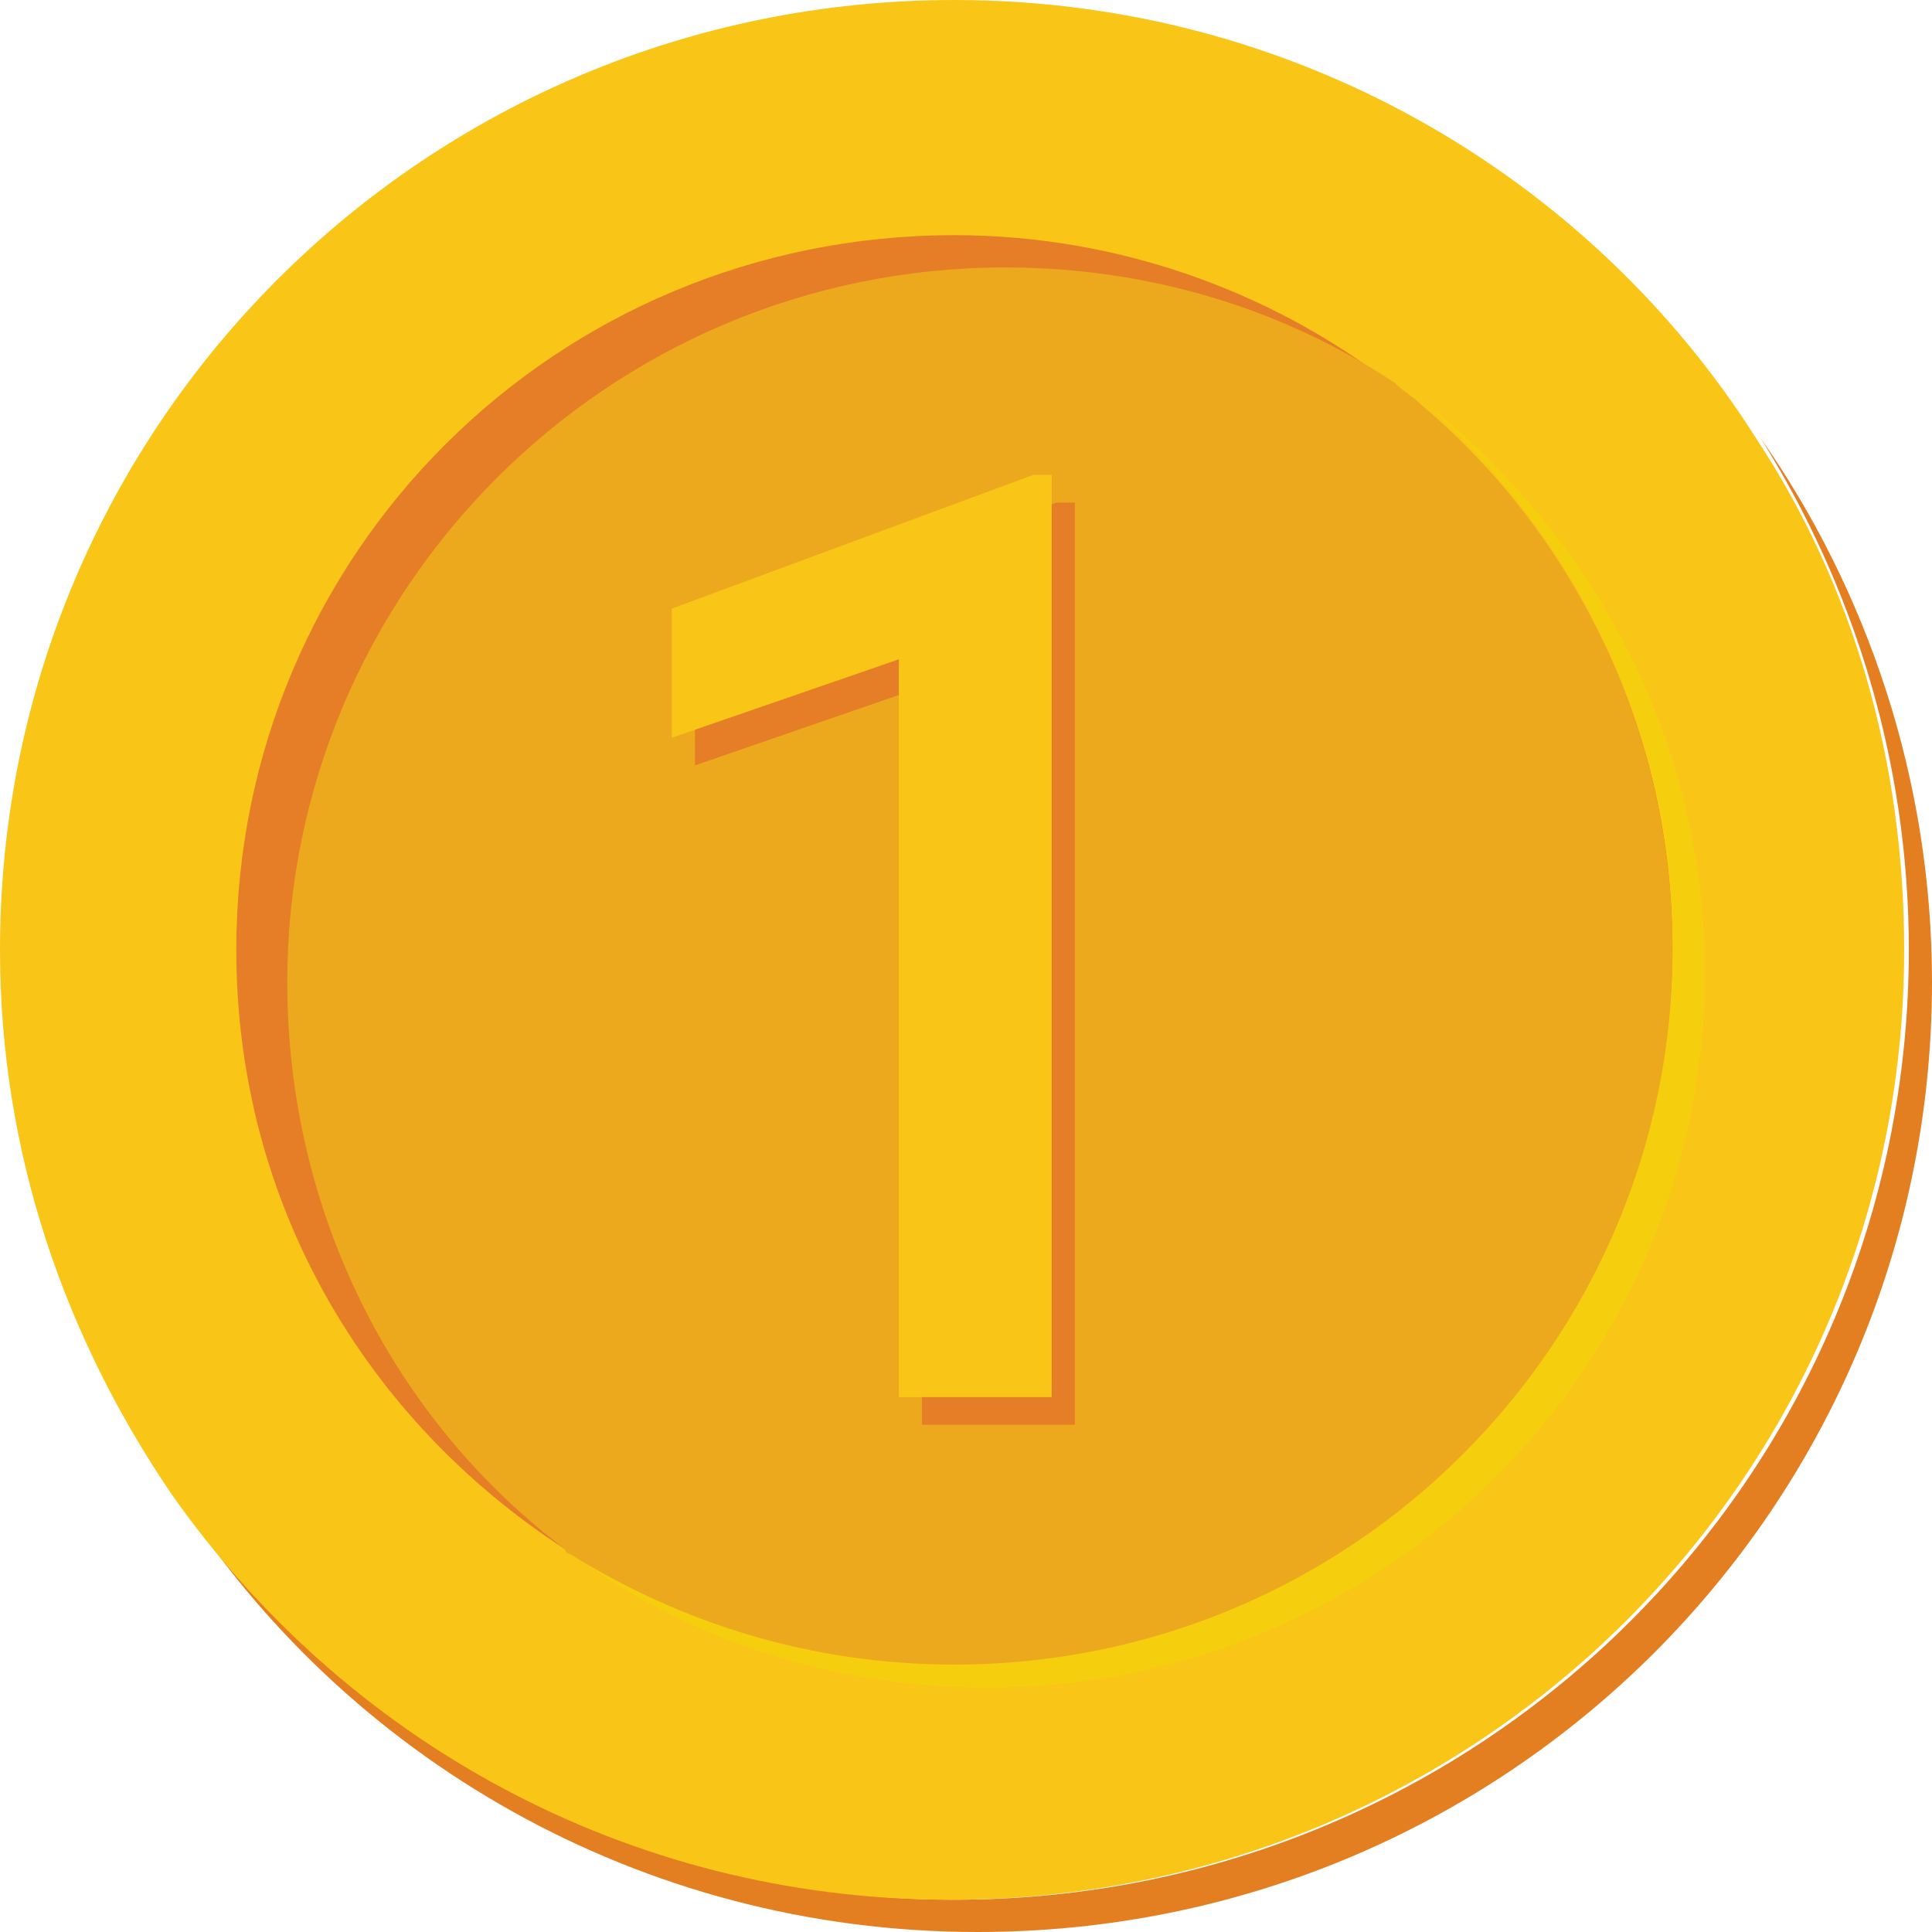<svg width="48" height="48" viewBox="0 0 48 48" fill="none" xmlns="http://www.w3.org/2000/svg">
<path d="M48 24.401C48 37.46 37.41 48 24.288 48C15.885 48 8.518 43.646 4.374 37.117C8.633 43.188 15.77 47.198 23.712 47.198C36.834 47.198 47.424 36.658 47.424 23.599C47.424 18.902 46.043 14.549 43.741 10.883C46.388 14.663 48 19.36 48 24.401Z" fill="#E37F21"/>
<path d="M47.309 23.599C47.309 36.659 36.719 47.198 23.597 47.198C15.54 47.198 8.518 43.188 4.259 37.117C1.612 33.222 0 28.64 0 23.599C0 10.539 10.59 0 23.712 0C32.115 0 39.482 4.353 43.626 10.883C46.043 14.549 47.309 18.902 47.309 23.599Z" fill="#F9C517"/>
<path d="M41.554 23.599C41.554 33.337 33.612 41.356 23.712 41.356C20.144 41.356 16.806 40.325 14.043 38.492C9.094 35.284 5.871 29.9 5.871 23.599C5.871 13.747 13.813 5.843 23.712 5.843C27.741 5.843 31.54 7.217 34.532 9.509C38.791 12.716 41.554 17.757 41.554 23.599Z" fill="#E57E26"/>
<path d="M42.36 24.172C42.36 33.909 34.418 41.928 24.518 41.928C20.95 41.928 17.612 40.898 14.849 39.065C14.619 38.835 14.389 38.721 14.159 38.492C16.921 40.21 20.144 41.241 23.713 41.241C33.612 41.241 41.554 33.337 41.554 23.485C41.554 18.1 39.137 13.289 35.339 9.967C39.597 13.289 42.36 18.444 42.36 24.172Z" fill="#F5CF0E"/>
<path d="M41.554 23.599C41.554 33.337 33.612 41.356 23.713 41.356C20.144 41.356 16.921 40.325 14.159 38.606C14.159 38.606 14.044 38.606 14.044 38.492C9.785 35.284 7.137 30.129 7.137 24.401C7.137 14.664 15.08 6.645 24.979 6.645C28.547 6.645 31.885 7.676 34.648 9.508C34.878 9.738 35.108 9.852 35.339 10.081C39.137 13.289 41.554 18.215 41.554 23.599Z" fill="#EDA91E"/>
<path d="M26.705 35.398H22.906V17.069L17.266 19.016V15.809L26.244 12.486H26.705V35.398Z" fill="#E57E26"/>
<path d="M26.129 34.711H22.331V16.381L16.69 18.329V15.121L25.669 11.799H26.129V34.711Z" fill="#F9C517"/>
</svg>
